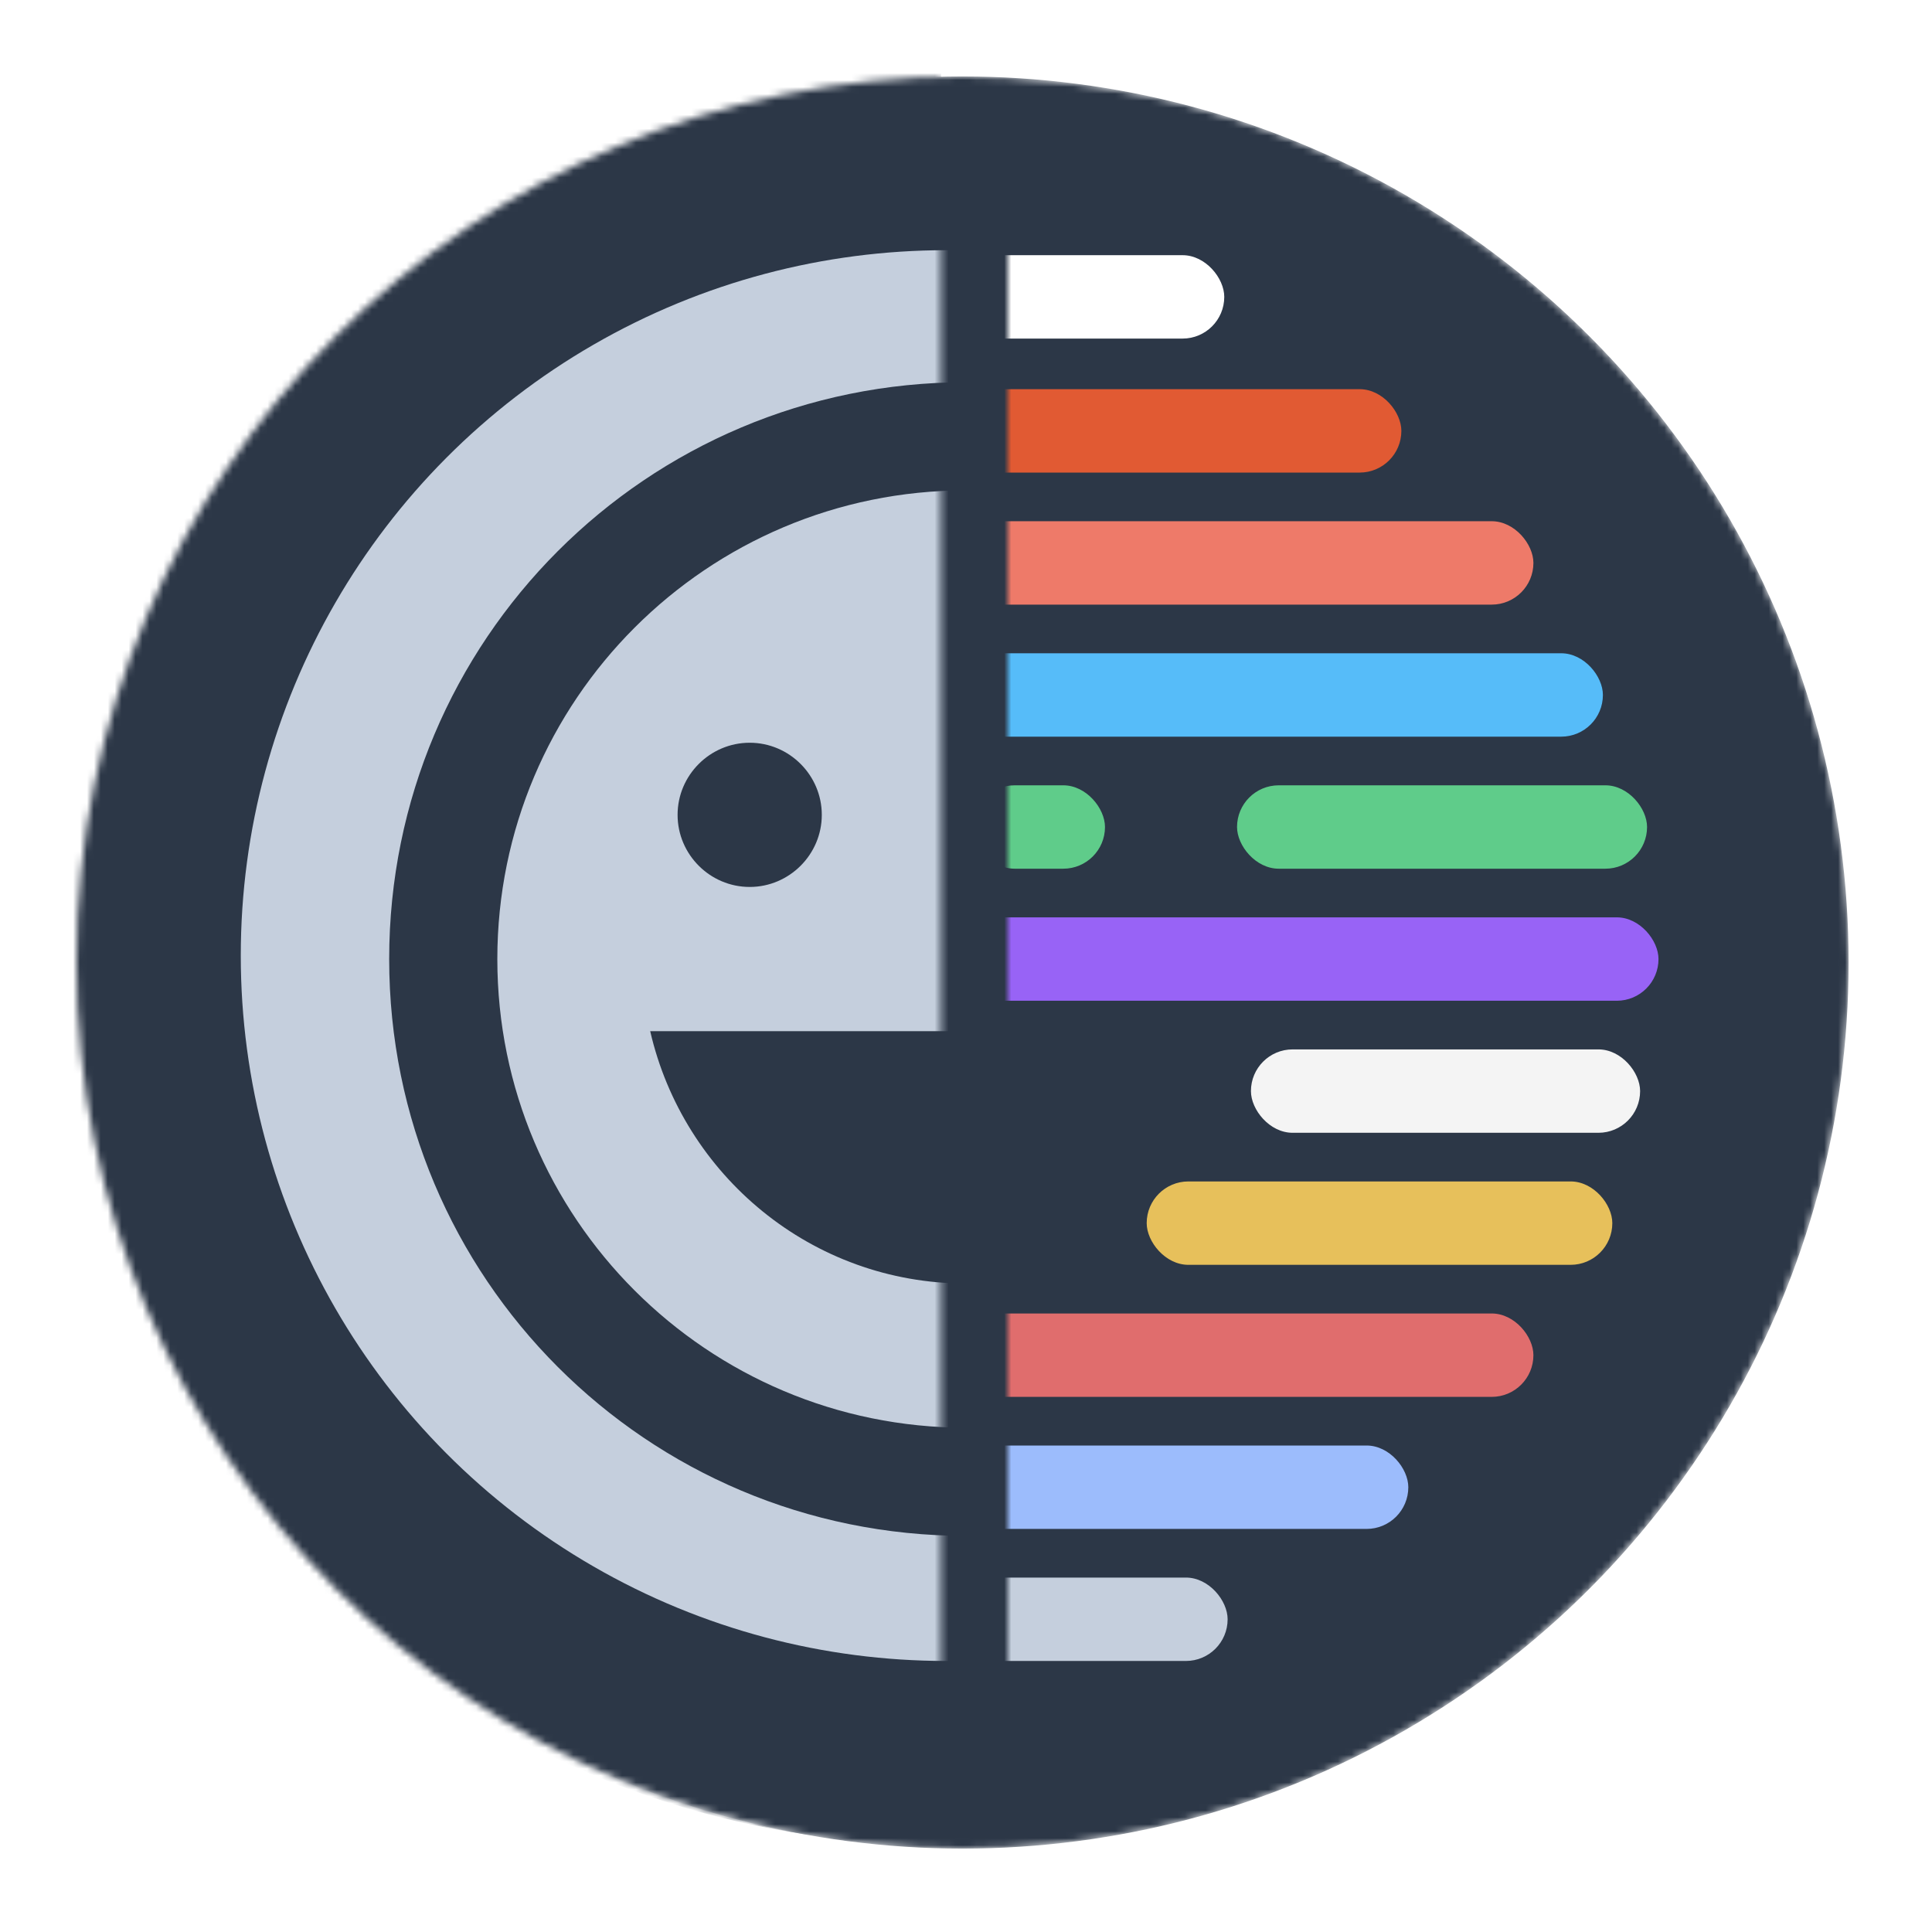 <svg width="278" height="278" viewBox="0 0 278 278" fill="none" xmlns="http://www.w3.org/2000/svg">
<rect width="278" height="278" fill="white"/>
<mask id="mask0" mask-type="alpha" maskUnits="userSpaceOnUse" x="11" y="11" width="255" height="255">
<circle cx="138.5" cy="138.5" r="127.5" fill="black"/>
</mask>
<g mask="url(#mask0)">
<circle cx="138.5" cy="138.5" r="127.5" fill="#2C3747"/>
<mask id="mask1" mask-type="alpha" maskUnits="userSpaceOnUse" x="6" y="9" width="130" height="257">
<path fill-rule="evenodd" clip-rule="evenodd" d="M135.417 9.29C135.25 9.289 135.083 9.289 134.915 9.289C64.204 9.289 6.881 66.612 6.881 137.323C6.881 208.034 64.204 265.357 134.915 265.357C135.083 265.357 135.25 265.357 135.417 265.356V9.29Z" fill="#F4F4F4"/>
</mask>
<g mask="url(#mask1)">
<path fill-rule="evenodd" clip-rule="evenodd" d="M135.417 9.29C135.25 9.289 135.083 9.289 134.915 9.289C64.204 9.289 6.881 66.612 6.881 137.323C6.881 208.034 64.204 265.357 134.915 265.357C135.083 265.357 135.25 265.357 135.417 265.356V9.29Z" fill="#2C3747"/>
<circle cx="136.146" cy="137.501" r="101.5" fill="#C5CFDD"/>
<path d="M107.875 127.625C113.581 127.625 118.25 122.956 118.25 117.25C118.25 111.544 113.581 106.875 107.875 106.875C102.169 106.875 97.5 111.544 97.5 117.25C97.5 122.956 102.169 127.625 107.875 127.625ZM170.125 127.625C175.831 127.625 180.5 122.956 180.5 117.25C180.5 111.544 175.831 106.875 170.125 106.875C164.419 106.875 159.75 111.544 159.75 117.25C159.75 122.956 164.419 127.625 170.125 127.625ZM139 184.688C161.203 184.688 179.67 169.125 184.443 148.375H93.558C98.33 169.125 116.797 184.688 139 184.688ZM139 55C93.039 55 56 92.142 56 138C56 183.858 93.039 221 139 221C184.961 221 222 183.858 222 138C222 92.142 184.858 55 139 55ZM139 205.438C101.754 205.438 71.562 175.246 71.562 138C71.562 100.754 101.754 70.562 139 70.562C176.246 70.562 206.438 100.754 206.438 138C206.438 175.246 176.246 205.438 139 205.438Z" fill="#2C3747"/>
</g>
<mask id="mask2" mask-type="alpha" maskUnits="userSpaceOnUse" x="145" y="5" width="124" height="255">
<path fill-rule="evenodd" clip-rule="evenodd" d="M145 259.999C145.161 260 145.322 260 145.483 260C213.504 260 268.646 202.916 268.646 132.5C268.646 62.084 213.504 5 145.483 5C145.322 5 145.161 5 145 5.001L145 259.999Z" fill="#F4F4F4"/>
</mask>
<g mask="url(#mask2)">
<rect x="202.646" y="220" width="113" height="12" rx="6" transform="rotate(-180 202.646 220)" fill="#9CBCFC"/>
<rect x="176.646" y="239" width="86" height="12" rx="6" transform="rotate(-180 176.646 239)" fill="#C5CFDD"/>
<rect x="220.646" y="201" width="148" height="12" rx="6" transform="rotate(-180 220.646 201)" fill="#E06D6D"/>
<rect x="232" y="182" width="67" height="12" rx="6" transform="rotate(-180 232 182)" fill="#E7C05B"/>
<rect x="236" y="163" width="56" height="12" rx="6" transform="rotate(-180 236 163)" fill="#F4F4F4"/>
<rect x="89.646" y="56" width="112" height="12" rx="6" fill="#E15A33"/>
<rect x="89.529" y="36.719" width="86.634" height="12" rx="6" fill="white"/>
<rect x="72.646" y="75" width="148" height="12" rx="6" fill="#EE7A69"/>
<rect x="59.646" y="94" width="171" height="12" rx="6" fill="#56BCF9"/>
<rect x="178" y="113" width="59" height="12" rx="6" fill="#5FCC8A"/>
<rect x="140" y="113" width="19" height="12" rx="6" fill="#5FCC8A"/>
<rect x="46.646" y="132" width="192" height="12" rx="6" fill="#9863F6"/>
</g>
</g>
</svg>
